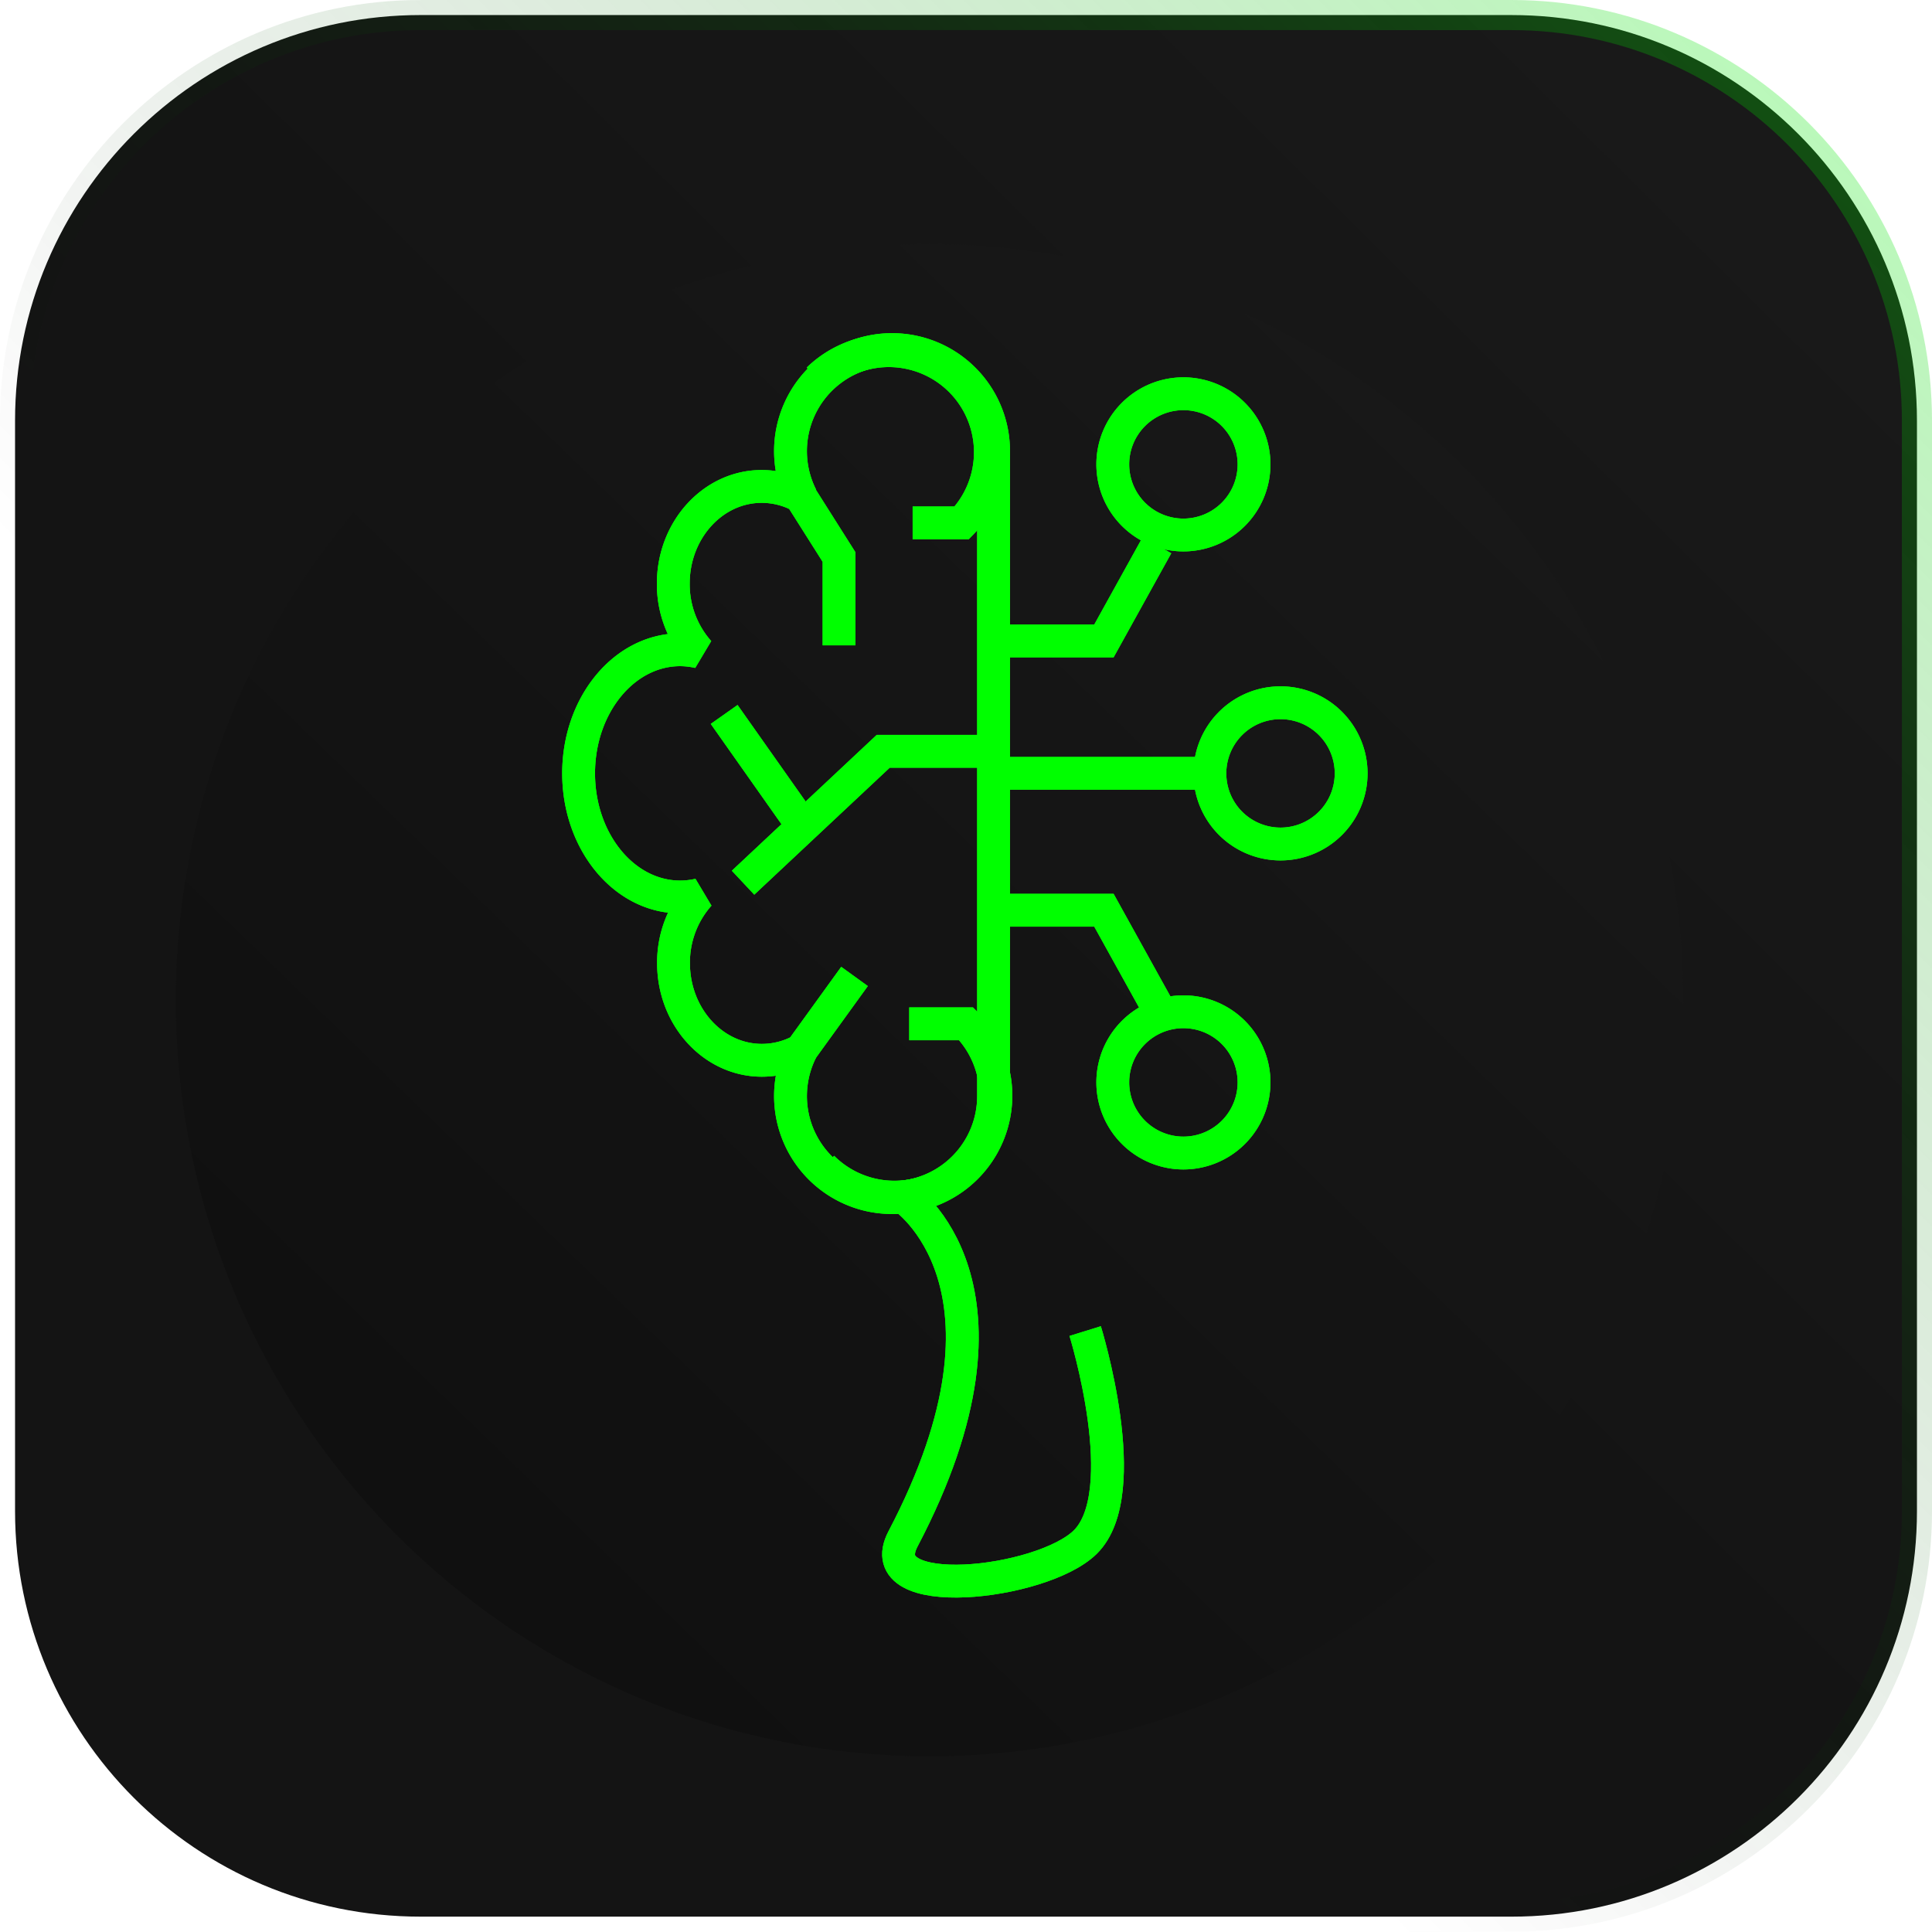<?xml version="1.0" encoding="UTF-8" standalone="no"?>
<!-- Created with Inkscape (http://www.inkscape.org/) -->

<svg
   width="64.176mm"
   height="64.165mm"
   viewBox="0 0 64.176 64.165"
   version="1.1"
   id="svg5"
   xmlns:xlink="http://www.w3.org/1999/xlink"
   xmlns="http://www.w3.org/2000/svg"
   xmlns:svg="http://www.w3.org/2000/svg">
  <defs
     id="defs2">
    <linearGradient
       id="linearGradient9436">
      <stop
         style="stop-color:#1a1a1a;stop-opacity:1;"
         offset="0"
         id="stop9432" />
      <stop
         style="stop-color:#0d0d0d;stop-opacity:1;"
         offset="1"
         id="stop9434" />
    </linearGradient>
    <linearGradient
       id="linearGradient1009">
      <stop
         style="stop-color:#1a1a1a;stop-opacity:1;"
         offset="0"
         id="stop1005" />
      <stop
         style="stop-color:#141414;stop-opacity:1;"
         offset="0.5"
         id="stop1013" />
    </linearGradient>
    <linearGradient
       id="linearGradient2490">
      <stop
         style="stop-color:#00ff00;stop-opacity:1;"
         offset="0"
         id="stop2486" />
      <stop
         style="stop-color:#000000;stop-opacity:0;"
         offset="1"
         id="stop2488" />
    </linearGradient>
    <linearGradient
       xlink:href="#linearGradient2490"
       id="linearGradient2492"
       x1="127.05"
       y1="126.446"
       x2="98.857"
       y2="154.639"
       gradientUnits="userSpaceOnUse"
       gradientTransform="matrix(1.455,0,0,1.455,-47.751,-67.533)" />
    <filter
       style="color-interpolation-filters:sRGB"
       id="filter1506"
       x="-0.143"
       y="-0.091"
       width="1.287"
       height="1.181">
      <feGaussianBlur
         stdDeviation="2.219"
         id="feGaussianBlur1508" />
    </filter>
    <linearGradient
       xlink:href="#linearGradient1009"
       id="linearGradient1011"
       x1="137.078"
       y1="116.417"
       x2="73.461"
       y2="180.541"
       gradientUnits="userSpaceOnUse"
       gradientTransform="translate(6.4183709e-6)" />
    <filter
       style="color-interpolation-filters:sRGB"
       id="filter7419"
       x="-0.105"
       y="-0.056"
       width="1.163"
       height="1.16">
      <feFlood
         flood-opacity="0.784"
         flood-color="rgb(0,0,0)"
         result="flood"
         id="feFlood7409" />
      <feComposite
         in="flood"
         in2="SourceGraphic"
         operator="out"
         result="composite1"
         id="feComposite7411" />
      <feGaussianBlur
         in="composite1"
         stdDeviation="0.5"
         result="blur"
         id="feGaussianBlur7413" />
      <feOffset
         dx="-1"
         dy="1"
         result="offset"
         id="feOffset7415" />
      <feComposite
         in="offset"
         in2="SourceGraphic"
         operator="atop"
         result="fbSourceGraphic"
         id="feComposite7417" />
      <feColorMatrix
         result="fbSourceGraphicAlpha"
         in="fbSourceGraphic"
         values="0 0 0 -1 0 0 0 0 -1 0 0 0 0 -1 0 0 0 0 1 0"
         id="feColorMatrix7421" />
      <feFlood
         id="feFlood7423"
         flood-opacity="0.784"
         flood-color="rgb(0,0,0)"
         result="flood"
         in="fbSourceGraphic" />
      <feComposite
         in2="fbSourceGraphic"
         id="feComposite7425"
         in="flood"
         operator="out"
         result="composite1" />
      <feGaussianBlur
         id="feGaussianBlur7427"
         in="composite1"
         stdDeviation="0.5"
         result="blur" />
      <feOffset
         id="feOffset7429"
         dx="-1"
         dy="1"
         result="offset" />
      <feComposite
         in2="fbSourceGraphic"
         id="feComposite7431"
         in="offset"
         operator="atop"
         result="composite2" />
    </filter>
    <linearGradient
       xlink:href="#linearGradient9436"
       id="linearGradient9438"
       x1="-43.603"
       y1="101.149"
       x2="-92.234"
       y2="150.555"
       gradientUnits="userSpaceOnUse" />
  </defs>
  <g
     id="layer1"
     transform="translate(-72.912,-116.417)">
    <path
       id="rect788"
       d="m 86.884,116.917 h 36.232 c 7.44,1e-5 13.472,6.032 13.472,13.472 v 36.222 c 0,7.44 -6.032,13.472 -13.472,13.472 H 86.884 c -7.44,0 -13.472,-6.032 -13.472,-13.472 v -36.222 c 0,-7.44 6.032,-13.472 13.472,-13.472 z"
       style="fill:url(#linearGradient1011);fill-opacity:1;stroke:url(#linearGradient2492);stroke-width:1;stroke-dasharray:none;stroke-opacity:0.3" />
    <ellipse
       style="opacity:1;fill:url(#linearGradient9438);fill-opacity:1;stroke:none;stroke-width:1.674;stroke-dasharray:none;stroke-opacity:0.3;filter:url(#filter7419)"
       id="path6828"
       cx="-66.918"
       cy="124.852"
       rx="20.916"
       ry="21.303"
       transform="matrix(1.197,0,0,1.179,186.283,0.082)" />
    <g
       id="g1308"
       transform="matrix(0.588,0,0,0.588,35.887,89.974)"
       style="stroke:#333333">
      <path
         d="M 119.097,70.456 A 5.736,5.736 0 1 0 108.236,73.032 4.601,4.601 0 0 0 105.992,72.451 c -2.743,0 -4.988,2.456 -4.988,5.486 a 5.758,5.758 0 0 0 1.449,3.865 4.768,4.768 0 0 0 -1.062,-0.125 c -3.167,0 -5.736,3.127 -5.736,6.983 0,3.855 2.569,6.983 5.736,6.983 a 4.768,4.768 0 0 0 1.075,-0.125 5.758,5.758 0 0 0 -1.449,3.865 c 0,3.03 2.244,5.486 4.988,5.486 a 4.601,4.601 0 0 0 2.244,-0.581 5.736,5.736 0 1 0 10.848,2.576 c 0,-0.086 0,-0.167 0,-0.249 v 0 -35.911 0 c 0,-0.082 0,-0.165 0,-0.249 z"
         fill="none"
         stroke="#220728"
         stroke-linejoin="bevel"
         stroke-width="0.161"
         id="path1280"
         style="fill:none;fill-opacity:1;stroke:#333333;stroke-width:1.854;stroke-dasharray:none" />
      <path
         d="m 109.436,110.921 a 5.736,5.736 0 0 0 8.112,-8.112 h -3.215"
         fill="none"
         stroke="#220728"
         stroke-miterlimit="10"
         stroke-width="0.161"
         id="path1282"
         style="fill:none;fill-opacity:1;stroke:#333333;stroke-width:1.854;stroke-dasharray:none" />
      <path
         style="fill:none;fill-opacity:1;stroke:#333333;stroke-width:1.854;stroke-dasharray:none"
         d="m 109.186,66.401 a 5.736,5.736 0 0 1 8.112,8.11 h -2.773"
         id="path1284" />
      <path
         id="path1286"
         style="fill:none;fill-opacity:1;stroke:#333333;stroke-width:1.854;stroke-miterlimit:10;stroke-dasharray:none"
         d="m 119.097,87.414 h -6.235 l -7.918,7.422" />
      <path
         id="path1288"
         style="fill:none;fill-opacity:1;stroke:#333333;stroke-width:1.854;stroke-miterlimit:10;stroke-dasharray:none"
         d="m 103.877,85.332 4.359,6.182" />
      <path
         id="path1290"
         style="fill:none;fill-opacity:1;stroke:#333333;stroke-width:1.854;stroke-miterlimit:10;stroke-dasharray:none"
         d="m 108.236,104.29 3.005,-4.157" />
      <path
         id="path1292"
         style="fill:none;fill-opacity:1;stroke:#333333;stroke-width:1.854;stroke-miterlimit:10;stroke-dasharray:none"
         d="m 108.236,73.072 2.132,3.369 v 4.988" />
      <path
         id="path1294"
         style="fill:none;fill-opacity:1;stroke:#333333;stroke-width:1.854;stroke-miterlimit:10;stroke-dasharray:none"
         d="M 130.569,88.661 H 118.598" />
      <path
         id="path1296"
         style="fill:none;fill-opacity:1;stroke:#333333;stroke-width:1.854;stroke-miterlimit:10;stroke-dasharray:none"
         d="m 119.346,96.392 h 5.985 l 2.993,5.404" />
      <path
         id="path1298"
         style="fill:none;fill-opacity:1;stroke:#333333;stroke-width:1.854;stroke-miterlimit:10;stroke-dasharray:none"
         d="m 119.346,81.18 h 5.985 l 2.993,-5.404" />
      <path
         id="path1300"
         style="fill:none;fill-opacity:1;stroke:#333333;stroke-width:1.854;stroke-miterlimit:10;stroke-dasharray:none;stroke-opacity:1"
         d="m 139.297,88.661 a 3.99,3.99 0 0 1 -3.99,3.99 3.99,3.99 0 0 1 -3.99,-3.99 3.99,3.99 0 0 1 3.99,-3.99 3.99,3.99 0 0 1 3.99,3.99 z" />
      <path
         id="path1302"
         style="fill:none;fill-opacity:1;stroke:#333333;stroke-width:1.854;stroke-miterlimit:10;stroke-dasharray:none;stroke-opacity:1"
         d="m 133.811,106.118 a 3.99,3.99 0 0 1 -3.99,3.99 3.99,3.99 0 0 1 -3.99,-3.99 3.99,3.99 0 0 1 3.99,-3.99 3.99,3.99 0 0 1 3.99,3.99 z" />
      <path
         id="path1304"
         style="fill:none;fill-opacity:1;stroke:#333333;stroke-width:1.854;stroke-miterlimit:10;stroke-dasharray:none;stroke-opacity:1"
         d="m 133.811,71.204 a 3.99,3.99 0 0 1 -3.99,3.99 3.99,3.99 0 0 1 -3.99,-3.99 3.99,3.99 0 0 1 3.99,-3.99 3.99,3.99 0 0 1 3.99,3.99 z" />
      <path
         style="fill:none;fill-opacity:1;stroke:#333333;stroke-width:1.854;stroke-dasharray:none"
         d="m 113.982,112.574 c 0,0 7.533,4.978 0,19.331 -1.932,3.681 7.842,2.591 10.29,0.188 2.837,-2.785 0,-11.926 0,-11.926"
         id="path1306" />
    </g>
    <g
       id="g665"
       transform="matrix(0.588,0,0,0.588,35.887,89.974)"
       style="stroke:#00ff00">
      <path
         d="M 119.097,70.456 A 5.736,5.736 0 1 0 108.236,73.032 4.601,4.601 0 0 0 105.992,72.451 c -2.743,0 -4.988,2.456 -4.988,5.486 a 5.758,5.758 0 0 0 1.449,3.865 4.768,4.768 0 0 0 -1.062,-0.125 c -3.167,0 -5.736,3.127 -5.736,6.983 0,3.855 2.569,6.983 5.736,6.983 a 4.768,4.768 0 0 0 1.075,-0.125 5.758,5.758 0 0 0 -1.449,3.865 c 0,3.03 2.244,5.486 4.988,5.486 a 4.601,4.601 0 0 0 2.244,-0.581 5.736,5.736 0 1 0 10.848,2.576 c 0,-0.086 0,-0.167 0,-0.249 v 0 -35.911 0 c 0,-0.082 0,-0.165 0,-0.249 z"
         fill="none"
         stroke="#220728"
         stroke-linejoin="bevel"
         stroke-width="0.161"
         id="path5091"
         style="fill:none;fill-opacity:1;stroke:#00ff00;stroke-width:1.854;stroke-dasharray:none" />
      <path
         d="m 109.436,110.921 a 5.736,5.736 0 0 0 8.112,-8.112 h -3.215"
         fill="none"
         stroke="#220728"
         stroke-miterlimit="10"
         stroke-width="0.161"
         id="path5093"
         style="fill:none;fill-opacity:1;stroke:#00ff00;stroke-width:1.854;stroke-dasharray:none" />
      <path
         style="fill:none;fill-opacity:1;stroke:#00ff00;stroke-width:1.854;stroke-dasharray:none"
         d="m 109.186,66.401 a 5.736,5.736 0 0 1 8.112,8.11 h -2.773"
         id="path5095" />
      <path
         id="polyline5097"
         style="fill:none;fill-opacity:1;stroke:#00ff00;stroke-width:1.854;stroke-miterlimit:10;stroke-dasharray:none"
         d="m 119.097,87.414 h -6.235 l -7.918,7.422" />
      <path
         id="line5099"
         style="fill:none;fill-opacity:1;stroke:#00ff00;stroke-width:1.854;stroke-miterlimit:10;stroke-dasharray:none"
         d="m 103.877,85.332 4.359,6.182" />
      <path
         id="line5101"
         style="fill:none;fill-opacity:1;stroke:#00ff00;stroke-width:1.854;stroke-miterlimit:10;stroke-dasharray:none"
         d="m 108.236,104.29 3.005,-4.157" />
      <path
         id="polyline5103"
         style="fill:none;fill-opacity:1;stroke:#00ff00;stroke-width:1.854;stroke-miterlimit:10;stroke-dasharray:none"
         d="m 108.236,73.072 2.132,3.369 v 4.988" />
      <path
         id="line5105"
         style="fill:none;fill-opacity:1;stroke:#00ff00;stroke-width:1.854;stroke-miterlimit:10;stroke-dasharray:none"
         d="M 130.569,88.661 H 118.598" />
      <path
         id="polyline5107"
         style="fill:none;fill-opacity:1;stroke:#00ff00;stroke-width:1.854;stroke-miterlimit:10;stroke-dasharray:none"
         d="m 119.346,96.392 h 5.985 l 2.993,5.404" />
      <path
         id="polyline5109"
         style="fill:none;fill-opacity:1;stroke:#00ff00;stroke-width:1.854;stroke-miterlimit:10;stroke-dasharray:none"
         d="m 119.346,81.18 h 5.985 l 2.993,-5.404" />
      <path
         id="circle5111"
         style="fill:none;fill-opacity:1;stroke:#00ff00;stroke-width:1.854;stroke-miterlimit:10;stroke-dasharray:none;stroke-opacity:1"
         d="m 139.297,88.661 a 3.99,3.99 0 0 1 -3.99,3.99 3.99,3.99 0 0 1 -3.99,-3.99 3.99,3.99 0 0 1 3.99,-3.99 3.99,3.99 0 0 1 3.99,3.99 z" />
      <path
         id="circle5113"
         style="fill:none;fill-opacity:1;stroke:#00ff00;stroke-width:1.854;stroke-miterlimit:10;stroke-dasharray:none;stroke-opacity:1"
         d="m 133.811,106.118 a 3.99,3.99 0 0 1 -3.99,3.99 3.99,3.99 0 0 1 -3.99,-3.99 3.99,3.99 0 0 1 3.99,-3.99 3.99,3.99 0 0 1 3.99,3.99 z" />
      <path
         id="circle5115"
         style="fill:none;fill-opacity:1;stroke:#00ff00;stroke-width:1.854;stroke-miterlimit:10;stroke-dasharray:none;stroke-opacity:1"
         d="m 133.811,71.204 a 3.99,3.99 0 0 1 -3.99,3.99 3.99,3.99 0 0 1 -3.99,-3.99 3.99,3.99 0 0 1 3.99,-3.99 3.99,3.99 0 0 1 3.99,3.99 z" />
      <path
         style="fill:none;fill-opacity:1;stroke:#00ff00;stroke-width:1.854;stroke-dasharray:none"
         d="m 113.982,112.574 c 0,0 7.533,4.978 0,19.331 -1.932,3.681 7.842,2.591 10.29,0.188 2.837,-2.785 0,-11.926 0,-11.926"
         id="path8926" />
    </g>
    <g
       id="g1453"
       transform="matrix(0.588,0,0,0.588,35.887,89.974)"
       style="opacity:1;stroke:#00ff00;filter:url(#filter1506)">
      <path
         d="M 119.097,70.456 A 5.736,5.736 0 1 0 108.236,73.032 4.601,4.601 0 0 0 105.992,72.451 c -2.743,0 -4.988,2.456 -4.988,5.486 a 5.758,5.758 0 0 0 1.449,3.865 4.768,4.768 0 0 0 -1.062,-0.125 c -3.167,0 -5.736,3.127 -5.736,6.983 0,3.855 2.569,6.983 5.736,6.983 a 4.768,4.768 0 0 0 1.075,-0.125 5.758,5.758 0 0 0 -1.449,3.865 c 0,3.03 2.244,5.486 4.988,5.486 a 4.601,4.601 0 0 0 2.244,-0.581 5.736,5.736 0 1 0 10.848,2.576 c 0,-0.086 0,-0.167 0,-0.249 v 0 -35.911 0 c 0,-0.082 0,-0.165 0,-0.249 z"
         fill="none"
         stroke="#220728"
         stroke-linejoin="bevel"
         stroke-width="0.161"
         id="path1425"
         style="fill:none;fill-opacity:1;stroke:#00ff00;stroke-width:1.854;stroke-dasharray:none" />
      <path
         d="m 109.436,110.921 a 5.736,5.736 0 0 0 8.112,-8.112 h -3.215"
         fill="none"
         stroke="#220728"
         stroke-miterlimit="10"
         stroke-width="0.161"
         id="path1427"
         style="fill:none;fill-opacity:1;stroke:#00ff00;stroke-width:1.854;stroke-dasharray:none" />
      <path
         style="fill:none;fill-opacity:1;stroke:#00ff00;stroke-width:1.854;stroke-dasharray:none"
         d="m 109.186,66.401 a 5.736,5.736 0 0 1 8.112,8.11 h -2.773"
         id="path1429" />
      <path
         id="path1431"
         style="fill:none;fill-opacity:1;stroke:#00ff00;stroke-width:1.854;stroke-miterlimit:10;stroke-dasharray:none"
         d="m 119.097,87.414 h -6.235 l -7.918,7.422" />
      <path
         id="path1433"
         style="fill:none;fill-opacity:1;stroke:#00ff00;stroke-width:1.854;stroke-miterlimit:10;stroke-dasharray:none"
         d="m 103.877,85.332 4.359,6.182" />
      <path
         id="path1435"
         style="fill:none;fill-opacity:1;stroke:#00ff00;stroke-width:1.854;stroke-miterlimit:10;stroke-dasharray:none"
         d="m 108.236,104.29 3.005,-4.157" />
      <path
         id="path1437"
         style="fill:none;fill-opacity:1;stroke:#00ff00;stroke-width:1.854;stroke-miterlimit:10;stroke-dasharray:none"
         d="m 108.236,73.072 2.132,3.369 v 4.988" />
      <path
         id="path1439"
         style="fill:none;fill-opacity:1;stroke:#00ff00;stroke-width:1.854;stroke-miterlimit:10;stroke-dasharray:none"
         d="M 130.569,88.661 H 118.598" />
      <path
         id="path1441"
         style="fill:none;fill-opacity:1;stroke:#00ff00;stroke-width:1.854;stroke-miterlimit:10;stroke-dasharray:none"
         d="m 119.346,96.392 h 5.985 l 2.993,5.404" />
      <path
         id="path1443"
         style="fill:none;fill-opacity:1;stroke:#00ff00;stroke-width:1.854;stroke-miterlimit:10;stroke-dasharray:none"
         d="m 119.346,81.18 h 5.985 l 2.993,-5.404" />
      <path
         id="path1445"
         style="fill:none;fill-opacity:1;stroke:#00ff00;stroke-width:1.854;stroke-miterlimit:10;stroke-dasharray:none;stroke-opacity:1"
         d="m 139.297,88.661 a 3.99,3.99 0 0 1 -3.99,3.99 3.99,3.99 0 0 1 -3.99,-3.99 3.99,3.99 0 0 1 3.99,-3.99 3.99,3.99 0 0 1 3.99,3.99 z" />
      <path
         id="path1447"
         style="fill:none;fill-opacity:1;stroke:#00ff00;stroke-width:1.854;stroke-miterlimit:10;stroke-dasharray:none;stroke-opacity:1"
         d="m 133.811,106.118 a 3.99,3.99 0 0 1 -3.99,3.99 3.99,3.99 0 0 1 -3.99,-3.99 3.99,3.99 0 0 1 3.99,-3.99 3.99,3.99 0 0 1 3.99,3.99 z" />
      <path
         id="path1449"
         style="fill:none;fill-opacity:1;stroke:#00ff00;stroke-width:1.854;stroke-miterlimit:10;stroke-dasharray:none;stroke-opacity:1"
         d="m 133.811,71.204 a 3.99,3.99 0 0 1 -3.99,3.99 3.99,3.99 0 0 1 -3.99,-3.99 3.99,3.99 0 0 1 3.99,-3.99 3.99,3.99 0 0 1 3.99,3.99 z" />
      <path
         style="fill:none;fill-opacity:1;stroke:#00ff00;stroke-width:1.854;stroke-dasharray:none"
         d="m 113.982,112.574 c 0,0 7.533,4.978 0,19.331 -1.932,3.681 7.842,2.591 10.29,0.188 2.837,-2.785 0,-11.926 0,-11.926"
         id="path1451" />
    </g>
  </g>
</svg>
